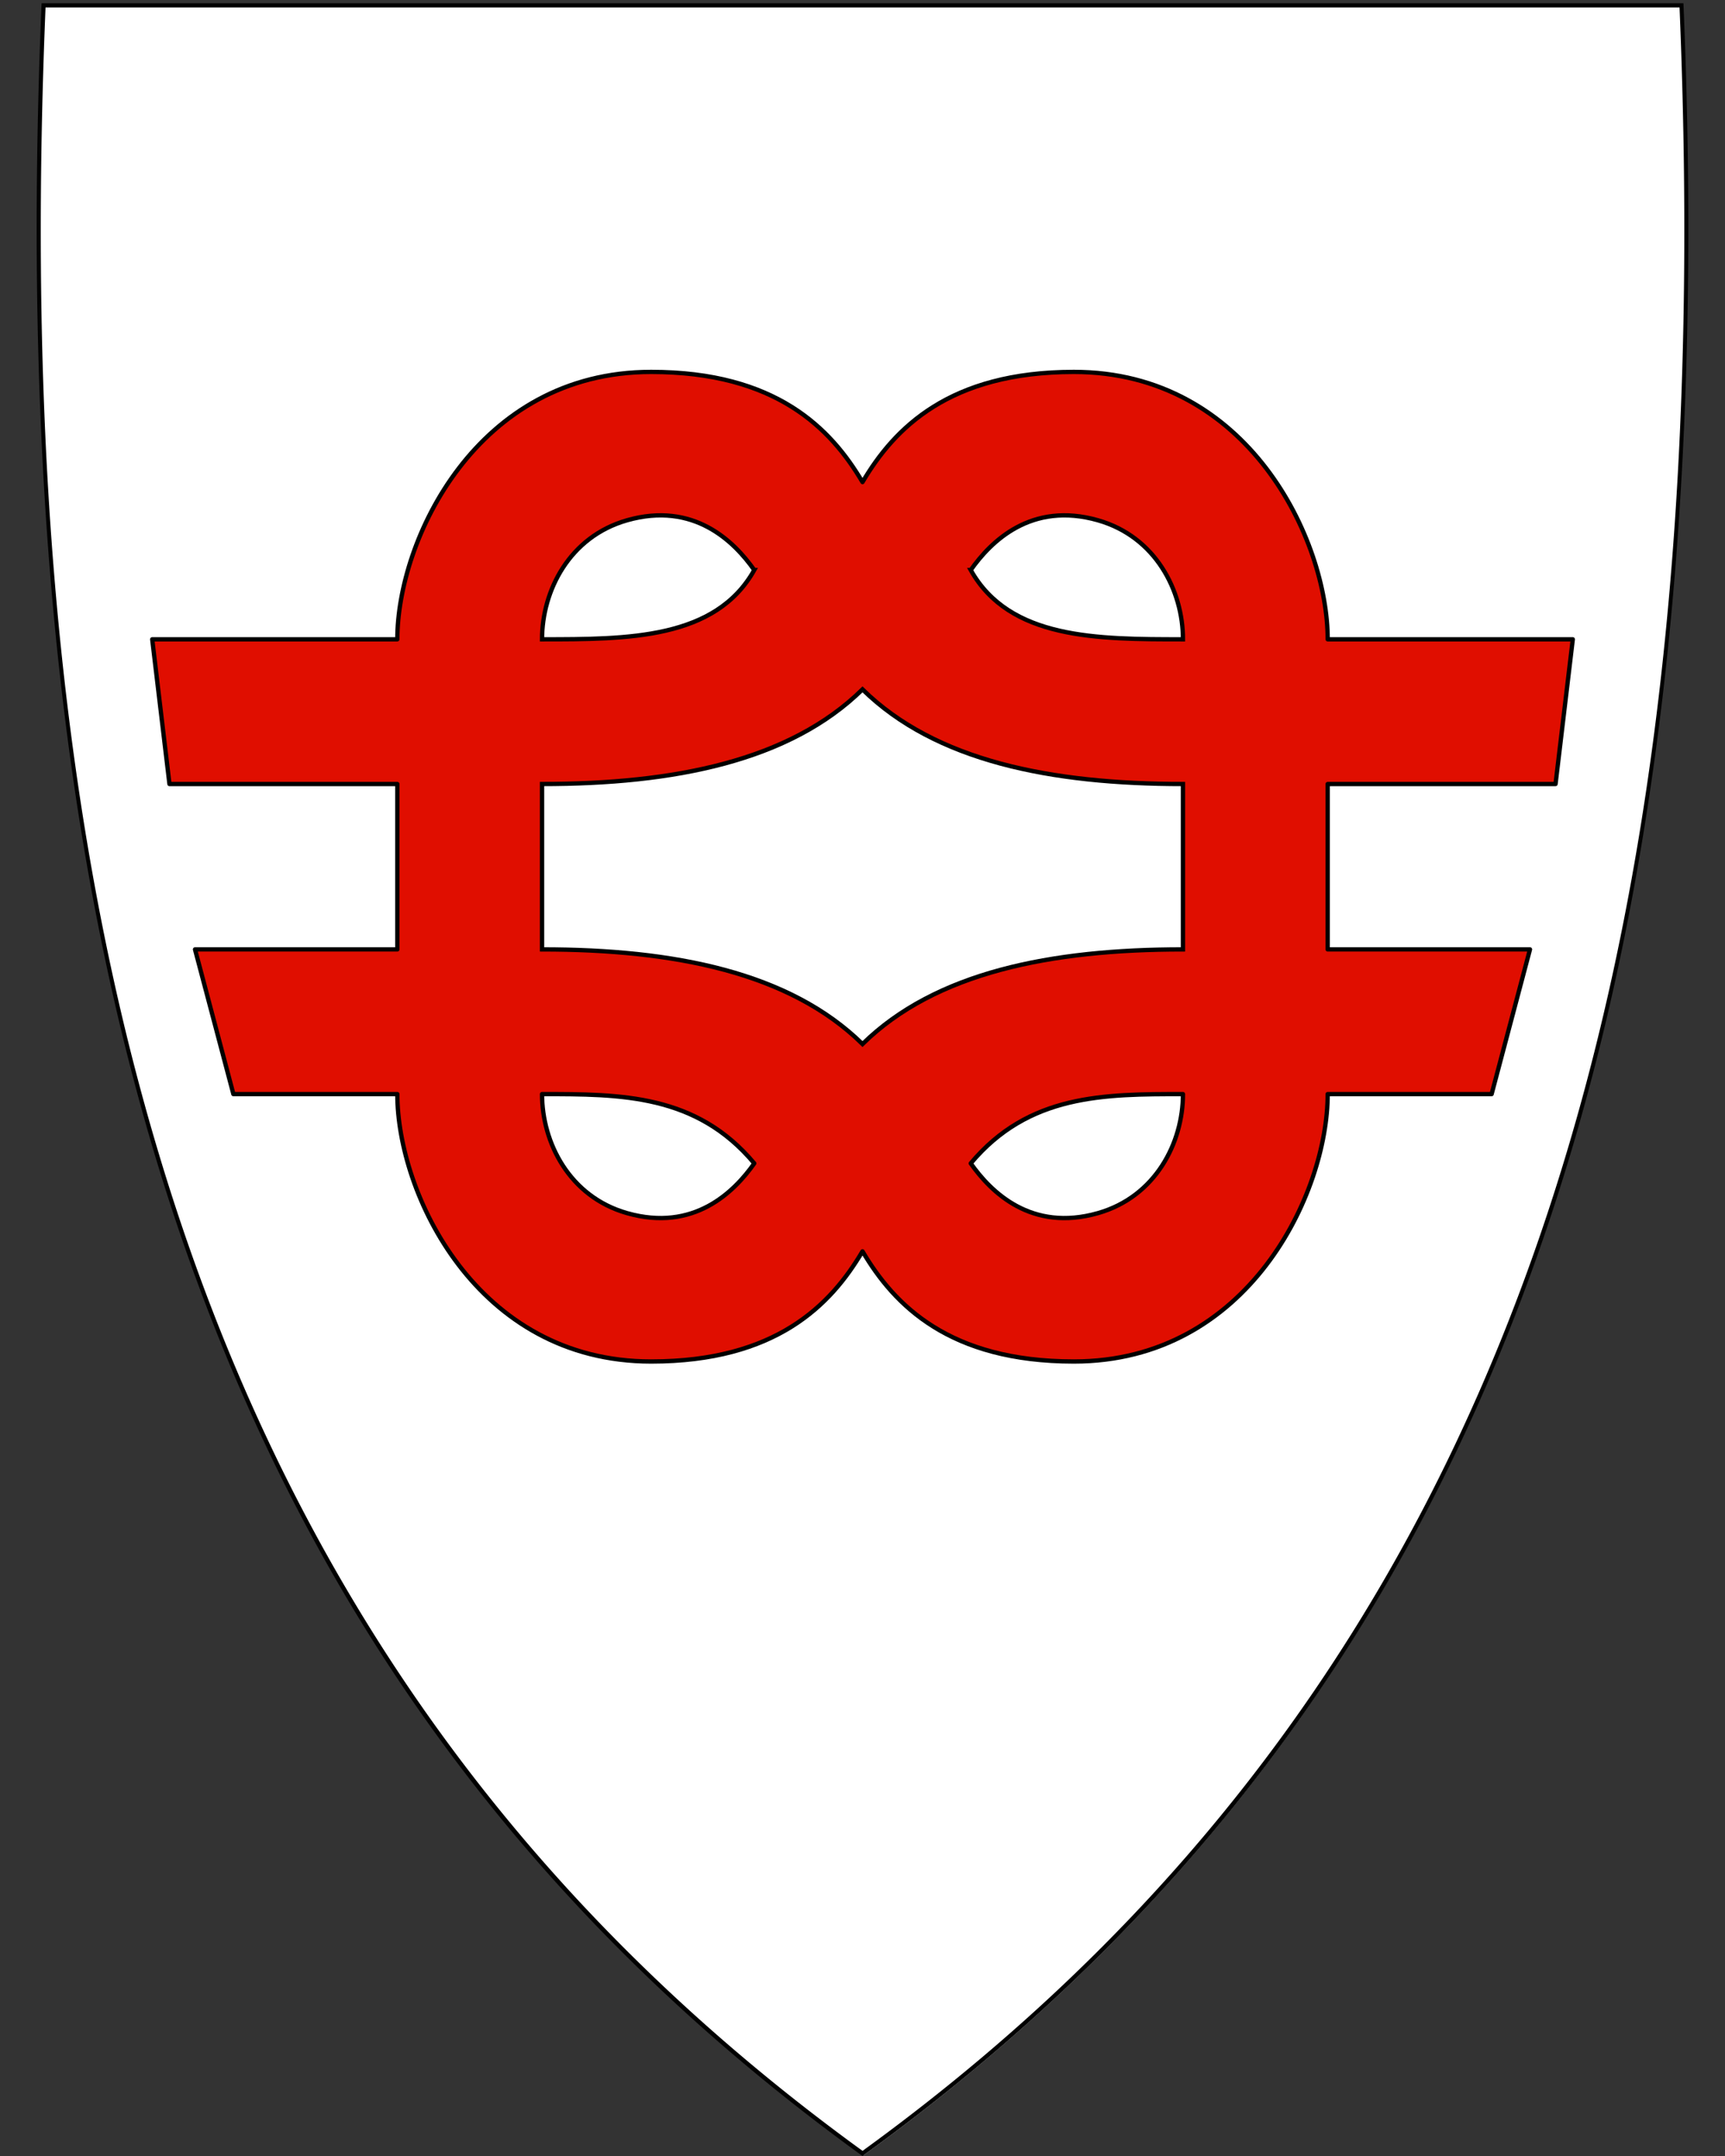 <svg xmlns="http://www.w3.org/2000/svg" width="400" height="500" viewBox="30.5 31.5 400 500" xml:space="preserve">
    <rect x="30.5" y="31.5" width="400" height="500" fill="#333333" stroke="none"/>
    <path style="fill:#fff" d="M230.45 531.13c-74.32-53.92-125.26-122.02-155.74-208.16-27.64-78.1-38.73-172.75-33.91-289.35l.02-.46h379.82l.02.46c4.81 116.6-6.28 211.24-33.91 289.35-30.48 86.14-81.42 154.24-155.74 208.16l-.28.2z"/>
    <path d="M419.96 33.21c9.07 219.45-36.25 385.95-189.45 497.1C146.04 469.02 94.36 390.9 66.52 296.34a557.24 557.24 0 0 1-5.87-21.54c-11.45-45.69-17.77-95.02-19.88-147.94-1.2-30.06-1.05-61.28.29-93.65h378.9m.92-.95H40.14l-.04.92c-4.82 116.66 6.28 211.36 33.93 289.52 30.51 86.24 81.51 154.41 155.91 208.39l.56.41.56-.41c74.4-53.98 125.4-122.15 155.91-208.39 27.65-78.16 38.75-172.86 33.93-289.52l-.04-.92z"/>
    <path style="fill:#e00e00;fill-rule:evenodd;stroke:#000;stroke-width:1;stroke-linecap:butt;stroke-linejoin:round;stroke-miterlimit:4;stroke-dasharray:none;stroke-opacity:1;fill-opacity:1" d="M279.511 347.249c40.492 0 58.858-38.993 58.858-62.013h38.013l8.896-33.56h-46.909v-38.353h52.836l4-33.559H338.37c0-23.02-18.366-62.013-58.858-62.013-28.894 0-41.658 13.066-49.011 25.547-7.353-12.481-20.117-25.547-49.011-25.547-40.492 0-58.858 38.993-58.858 62.013H65.795l4 33.56h52.836v38.353H75.722l8.896 33.559h38.013c0 23.02 18.366 62.013 58.858 62.013 28.894 0 41.658-13.066 49.011-25.547 7.353 12.481 20.117 25.547 49.011 25.547z"/>
    <path d="M205.404 163.7c-9 16.064-29.322 16.064-49.214 16.064 0-11.295 6.367-23.791 19.703-27.6 15.492-4.423 24.833 4.907 29.51 11.536z" style="fill:#fff;fill-rule:evenodd;stroke:#000;stroke-width:1;stroke-linecap:butt;stroke-linejoin:miter;stroke-miterlimit:4;stroke-dasharray:none;stroke-opacity:1"/>
    <path style="fill:#fff;fill-rule:evenodd;stroke:#000;stroke-width:1;stroke-linecap:butt;stroke-linejoin:round;stroke-miterlimit:4;stroke-dasharray:none;stroke-opacity:1" d="M205.404 301.3c-13.445-16.064-30.89-16.064-49.214-16.064 0 11.295 6.367 23.791 19.703 27.6 15.492 4.423 24.833-4.907 29.51-11.536z"/>
    <path style="fill:#fff;fill-rule:evenodd;stroke:#000;stroke-width:1;stroke-linecap:butt;stroke-linejoin:miter;stroke-miterlimit:4;stroke-dasharray:none;stroke-opacity:1" d="M255.596 163.7c9 16.064 29.322 16.064 49.214 16.064 0-11.295-6.367-23.791-19.703-27.6-15.492-4.423-24.833 4.907-29.51 11.536z"/>
    <path d="M255.596 301.3c13.445-16.064 30.89-16.064 49.214-16.064 0 11.295-6.367 23.791-19.703 27.6-15.492 4.423-24.833-4.907-29.51-11.536z" style="fill:#fff;fill-rule:evenodd;stroke:#000;stroke-width:1;stroke-linecap:butt;stroke-linejoin:round;stroke-miterlimit:4;stroke-dasharray:none;stroke-opacity:1"/>
    <path d="M304.81 251.677v-38.354c-30.63 0-57.385-5.318-74.31-21.945-16.925 16.627-43.68 21.945-74.31 21.945v38.354c30.63 0 57.385 5.318 74.31 21.945 16.925-16.627 43.68-21.945 74.31-21.945z" style="fill:#fff;fill-rule:evenodd;stroke:#000;stroke-width:1;stroke-linecap:butt;stroke-linejoin:miter;stroke-miterlimit:4;stroke-dasharray:none;stroke-opacity:1"/>
</svg>

